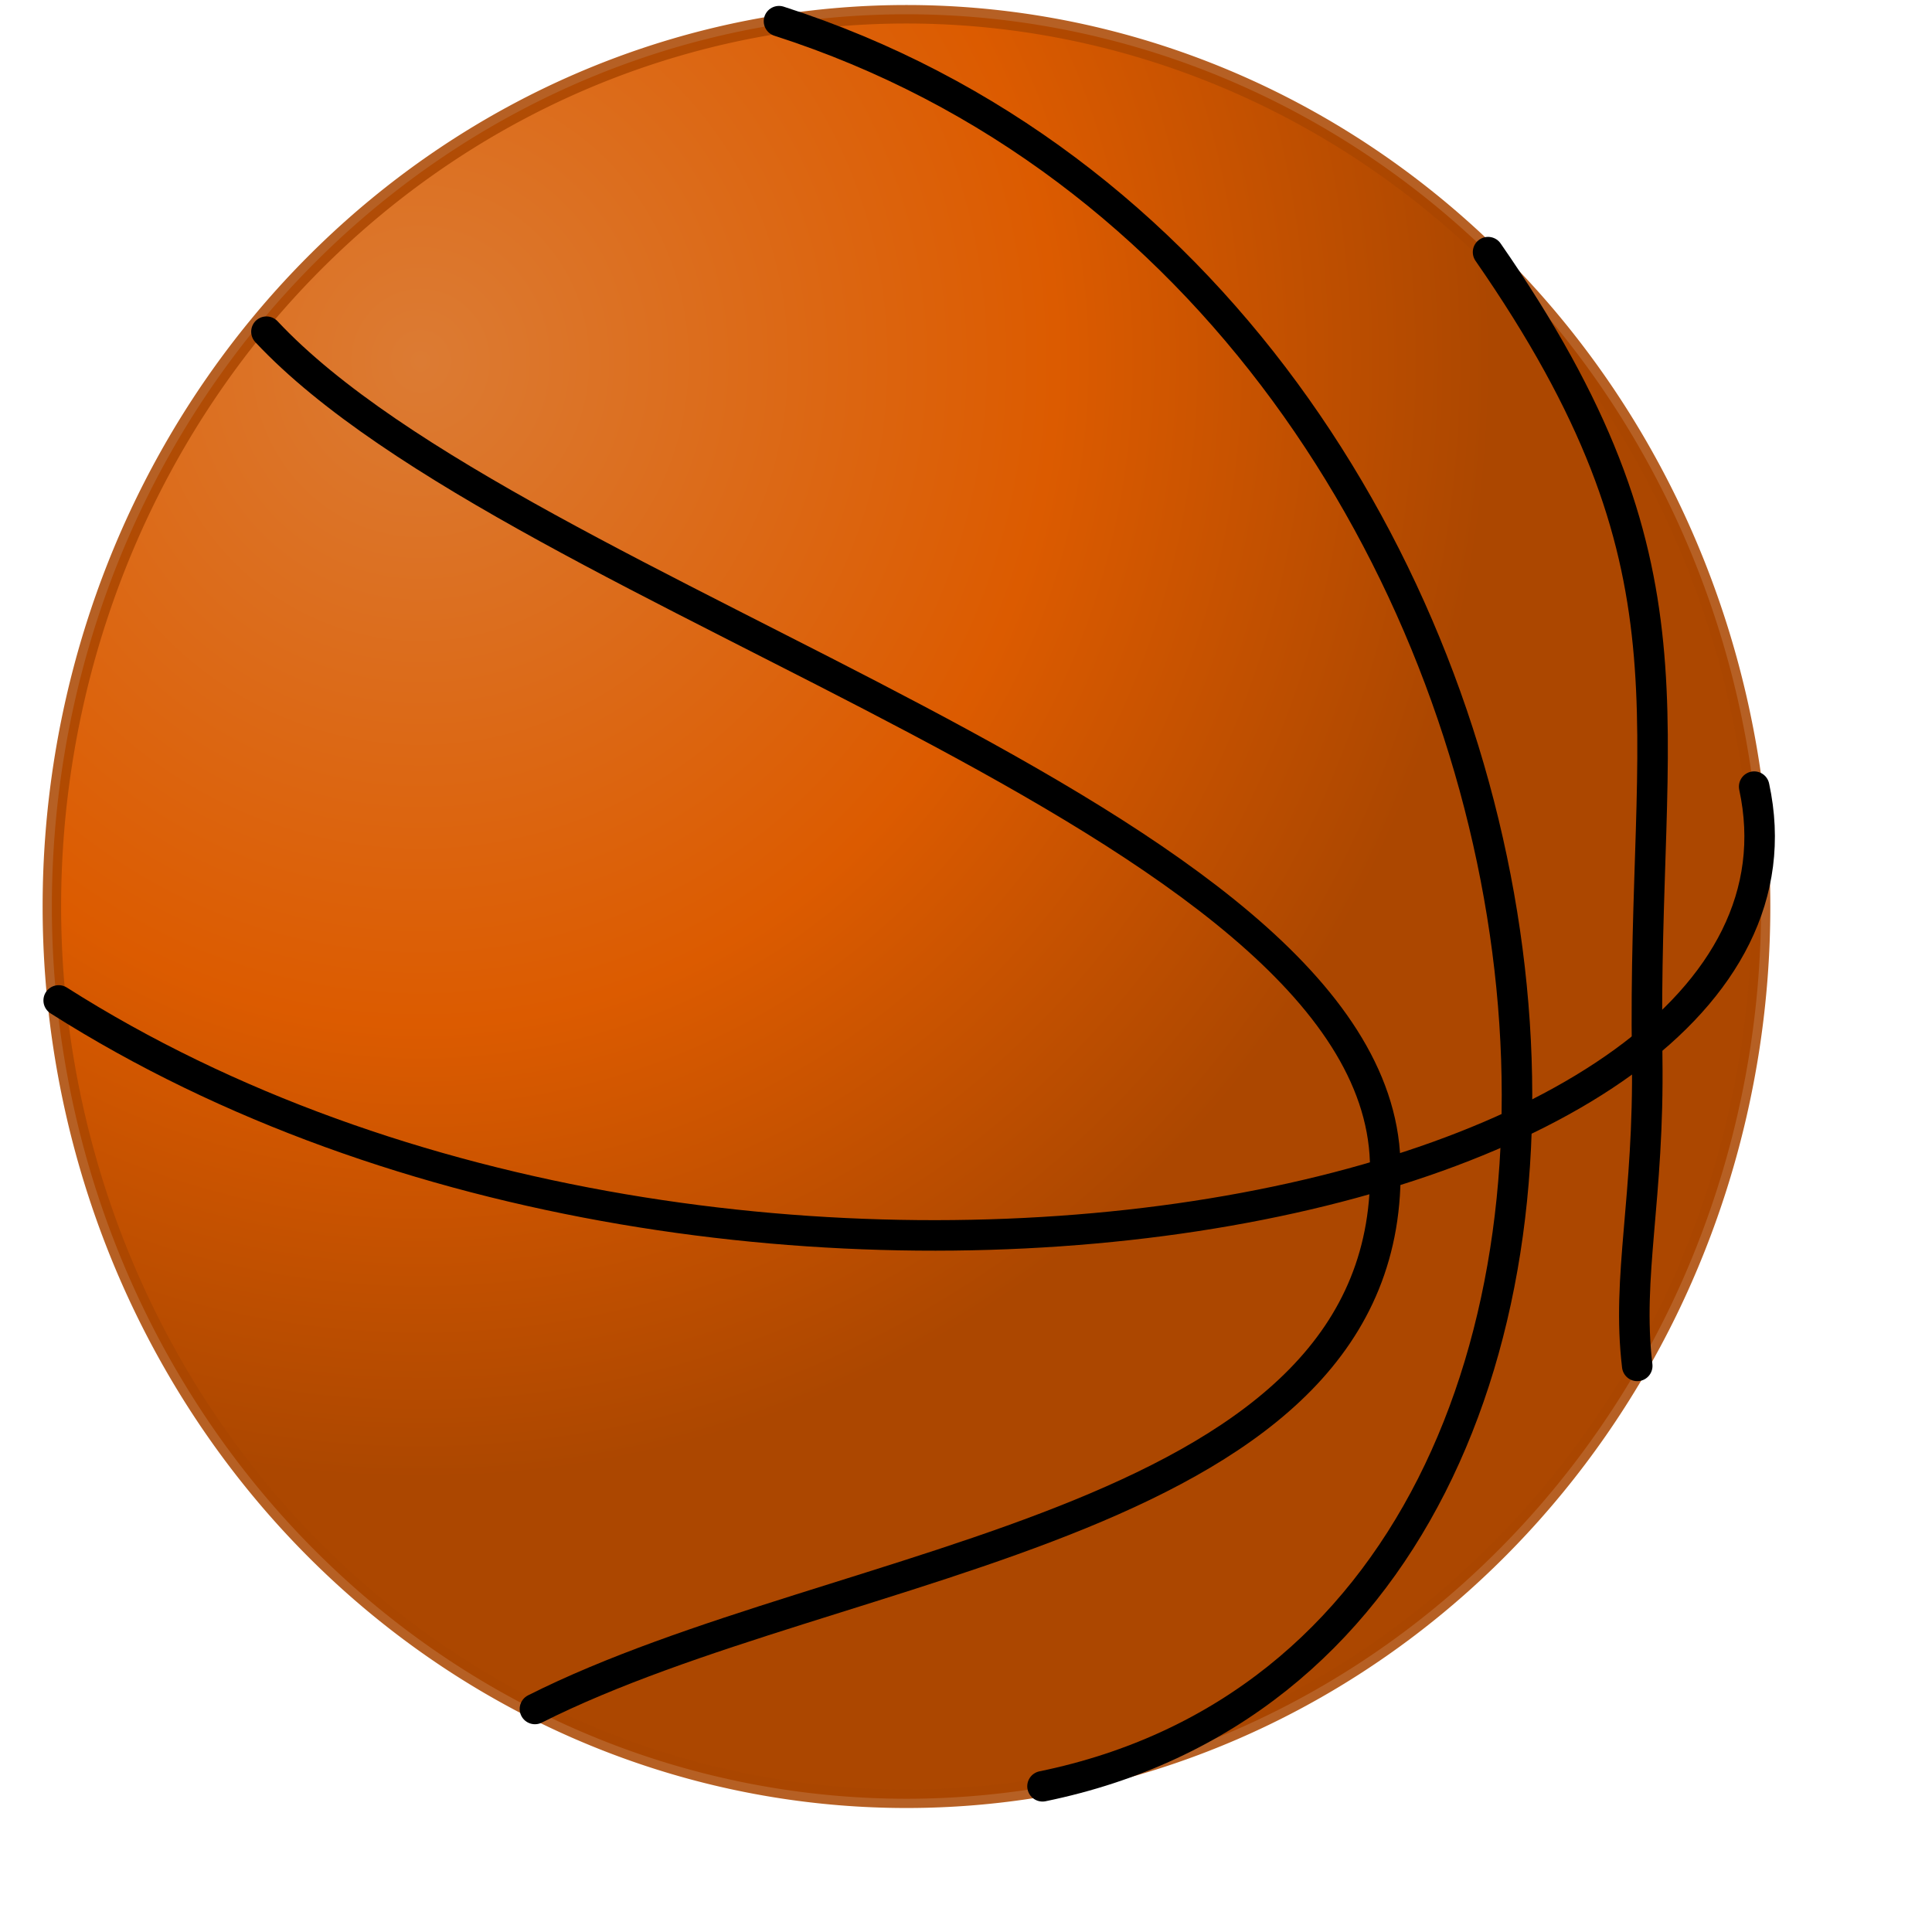 <?xml version="1.0" encoding="UTF-8" standalone="no"?>
<!-- Created with Inkscape (http://www.inkscape.org/) -->
<svg
   xmlns:dc="http://purl.org/dc/elements/1.1/"
   xmlns:cc="http://web.resource.org/cc/"
   xmlns:rdf="http://www.w3.org/1999/02/22-rdf-syntax-ns#"
   xmlns:svg="http://www.w3.org/2000/svg"
   xmlns="http://www.w3.org/2000/svg"
   xmlns:xlink="http://www.w3.org/1999/xlink"
   xmlns:sodipodi="http://inkscape.sourceforge.net/DTD/sodipodi-0.dtd"
   xmlns:inkscape="http://www.inkscape.org/namespaces/inkscape"
   inkscape:export-ydpi="4.0599999"
   inkscape:export-xdpi="4.0599999"
   inkscape:export-filename="/home/egore/source/lincity-ng/data/images/gui/buttonpanel/misc/sports.png"
   sodipodi:docname="round_sport.svg"
   sodipodi:docbase="/home/egore/source/lincity-ng/data/images/gui/mapview/roundbuttons"
   inkscape:version="0.41"
   sodipodi:version="0.32"
   id="svg1"
   height="200mm"
   width="200mm">
  <defs
     id="defs3">
    <linearGradient
       id="linearGradient2108">
      <stop
         style="stop-color:#000000;stop-opacity:1;"
         offset="0"
         id="stop2110" />
      <stop
         style="stop-color:#000000;stop-opacity:0;"
         offset="1"
         id="stop2112" />
    </linearGradient>
    <linearGradient
       id="linearGradient8562">
      <stop
         id="stop8563"
         offset="0"
         style="stop-color:#dc7b33;stop-opacity:1;" />
      <stop
         id="stop8565"
         offset="0.593"
         style="stop-color:#dc5b00;stop-opacity:1;" />
      <stop
         id="stop8564"
         offset="1"
         style="stop-color:#ac4700;stop-opacity:1;" />
    </linearGradient>
    <linearGradient
       id="linearGradient4809">
      <stop
         id="stop4810"
         offset="0"
         style="stop-color:#f2ebd4;stop-opacity:1;" />
      <stop
         id="stop4811"
         offset="1"
         style="stop-color:#f3d1a5;stop-opacity:1;" />
    </linearGradient>
    <linearGradient
       id="linearGradient2307">
      <stop
         id="stop2308"
         offset="0"
         style="stop-color:#814600;stop-opacity:1;" />
      <stop
         id="stop2309"
         offset="1"
         style="stop-color:#d9a45f;stop-opacity:1;" />
    </linearGradient>
    <linearGradient
       gradientUnits="userSpaceOnUse"
       y2="343.342"
       x2="489.62"
       y1="443.992"
       x1="561.825"
       gradientTransform="matrix(1.158,0.174,-0.253,1.683,-106.113,-533.258)"
       id="linearGradient2310"
       xlink:href="#linearGradient2307"
       inkscape:collect="always" />
    <linearGradient
       gradientUnits="userSpaceOnUse"
       y2="696.003"
       x2="327.25"
       y1="702.764"
       x1="264.123"
       gradientTransform="scale(0.862,1.16)"
       id="linearGradient1693"
       xlink:href="#linearGradient2307"
       inkscape:collect="always" />
    <linearGradient
       gradientUnits="userSpaceOnUse"
       y2="793.123"
       x2="239.474"
       y1="826.966"
       x1="197.668"
       gradientTransform="matrix(1.415,0.212,-0.207,1.377,-105.862,-533.22)"
       id="linearGradient4183"
       xlink:href="#linearGradient2307"
       inkscape:collect="always" />
    <linearGradient
       gradientUnits="userSpaceOnUse"
       y2="687.396"
       x2="315.127"
       y1="687.396"
       x1="277.525"
       gradientTransform="matrix(1.281,0.192,-0.229,1.521,-106.113,-533.258)"
       id="linearGradient4808"
       xlink:href="#linearGradient4809"
       inkscape:collect="always" />
    <linearGradient
       y2="687.396"
       x2="315.127"
       y1="687.396"
       x1="277.525"
       gradientTransform="matrix(1.281,0.192,-0.229,1.521,-87.817,-553.541)"
       gradientUnits="userSpaceOnUse"
       id="linearGradient5434"
       xlink:href="#linearGradient4809"
       inkscape:collect="always" />
    <linearGradient
       y2="687.396"
       x2="315.127"
       y1="687.396"
       x1="277.525"
       gradientTransform="matrix(1.281,0.192,-0.229,1.521,-69.13,-575.174)"
       gradientUnits="userSpaceOnUse"
       id="linearGradient6057"
       xlink:href="#linearGradient4809"
       inkscape:collect="always" />
    <linearGradient
       y2="687.396"
       x2="315.127"
       y1="687.396"
       x1="277.525"
       gradientTransform="matrix(1.281,0.192,-0.229,1.521,-51.071,-596.254)"
       gradientUnits="userSpaceOnUse"
       id="linearGradient6059"
       xlink:href="#linearGradient4809"
       inkscape:collect="always" />
    <linearGradient
       y2="687.396"
       x2="315.127"
       y1="687.396"
       x1="277.525"
       gradientTransform="matrix(1.281,0.192,-0.229,1.521,-30.037,-617.794)"
       gradientUnits="userSpaceOnUse"
       id="linearGradient6061"
       xlink:href="#linearGradient4809"
       inkscape:collect="always" />
    <radialGradient
       inkscape:collect="always"
       xlink:href="#linearGradient8562"
       id="radialGradient1345"
       gradientUnits="userSpaceOnUse"
       gradientTransform="scale(0.979,1.022)"
       cx="32.2"
       cy="315.64"
       fx="32.2"
       fy="315.64"
       r="148.006" />
    <radialGradient
       inkscape:collect="always"
       xlink:href="#linearGradient2108"
       id="radialGradient2116"
       gradientTransform="scale(2.066,0.484)"
       cx="-96.915"
       cy="1949.463"
       fx="-96.915"
       fy="1949.463"
       r="133.994"
       gradientUnits="userSpaceOnUse" />
  </defs>
  <sodipodi:namedview
     inkscape:window-y="233"
     inkscape:window-x="0"
     inkscape:window-height="738"
     inkscape:window-width="1006"
     inkscape:current-layer="layer1"
     inkscape:cy="204.99335"
     inkscape:cx="137.80887"
     inkscape:zoom="0.55174445"
     inkscape:pageshadow="2"
     inkscape:pageopacity="0.0"
     borderopacity="1.0"
     bordercolor="#666666"
     pagecolor="#ffffff"
     id="base" />
  <g
     id="layer1"
     inkscape:groupmode="layer"
     inkscape:label="Layer 1">
    <g
       id="g1328"
       transform="matrix(1.19,0,0,1.19,-124.909,-97.377)">
      <path
         transform="matrix(2.432,0,0,2.432,166.582,-583.943)"
         d="M 212.747 396.308 A 115.535 120.624 0 1 1  -18.323,396.308 A 115.535 120.624 0 1 1  212.747 396.308 z"
         sodipodi:ry="120.62441"
         sodipodi:rx="115.53477"
         sodipodi:cy="396.30789"
         sodipodi:cx="97.212074"
         id="path6066"
         style="fill:url(#radialGradient1345);fill-opacity:1;fill-rule:nonzero;stroke:#aa4600;stroke-width:2.5;stroke-linecap:round;stroke-linejoin:round;stroke-miterlimit:4;stroke-opacity:0.859"
         sodipodi:type="arc" />
      <path
         sodipodi:nodetypes="cc"
         id="path7310"
         d="M 124.261,410.762 C 347.133,552.441 712.228,481.601 681.713,340.467"
         style="fill:none;fill-opacity:0.75;fill-rule:evenodd;stroke:#000000;stroke-width:10.037;stroke-linecap:round;stroke-linejoin:round;stroke-miterlimit:4;stroke-opacity:1" />
      <path
         sodipodi:nodetypes="cc"
         id="path7932"
         d="M 447.731,669.135 C 689.13,619.547 642.812,179.253 361.089,88.796"
         style="fill:none;fill-opacity:0.75;fill-rule:evenodd;stroke:#000000;stroke-width:10.037;stroke-linecap:round;stroke-linejoin:round;stroke-miterlimit:4;stroke-opacity:1" />
      <path
         sodipodi:nodetypes="csc"
         id="path7933"
         d="M 280.847,643.714 C 381.929,592.765 564.34,583.91 560.39,463.687 C 556.682,350.847 276.215,280.254 192.57,190.887"
         style="fill:none;fill-opacity:0.75;fill-rule:evenodd;stroke:#000000;stroke-width:10.037;stroke-linecap:round;stroke-linejoin:round;stroke-miterlimit:4;stroke-opacity:1" />
      <path
         sodipodi:nodetypes="csc"
         id="path7935"
         d="M 643.265,530.916 C 639.723,501.218 647.215,476.016 646.534,429.357 C 644.886,316.468 666.424,268.811 594.222,164.731"
         style="fill:none;fill-opacity:0.75;fill-rule:evenodd;stroke:#000000;stroke-width:10.037;stroke-linecap:round;stroke-linejoin:round;stroke-miterlimit:4;stroke-opacity:1" />
    </g>
  </g>
</svg>
